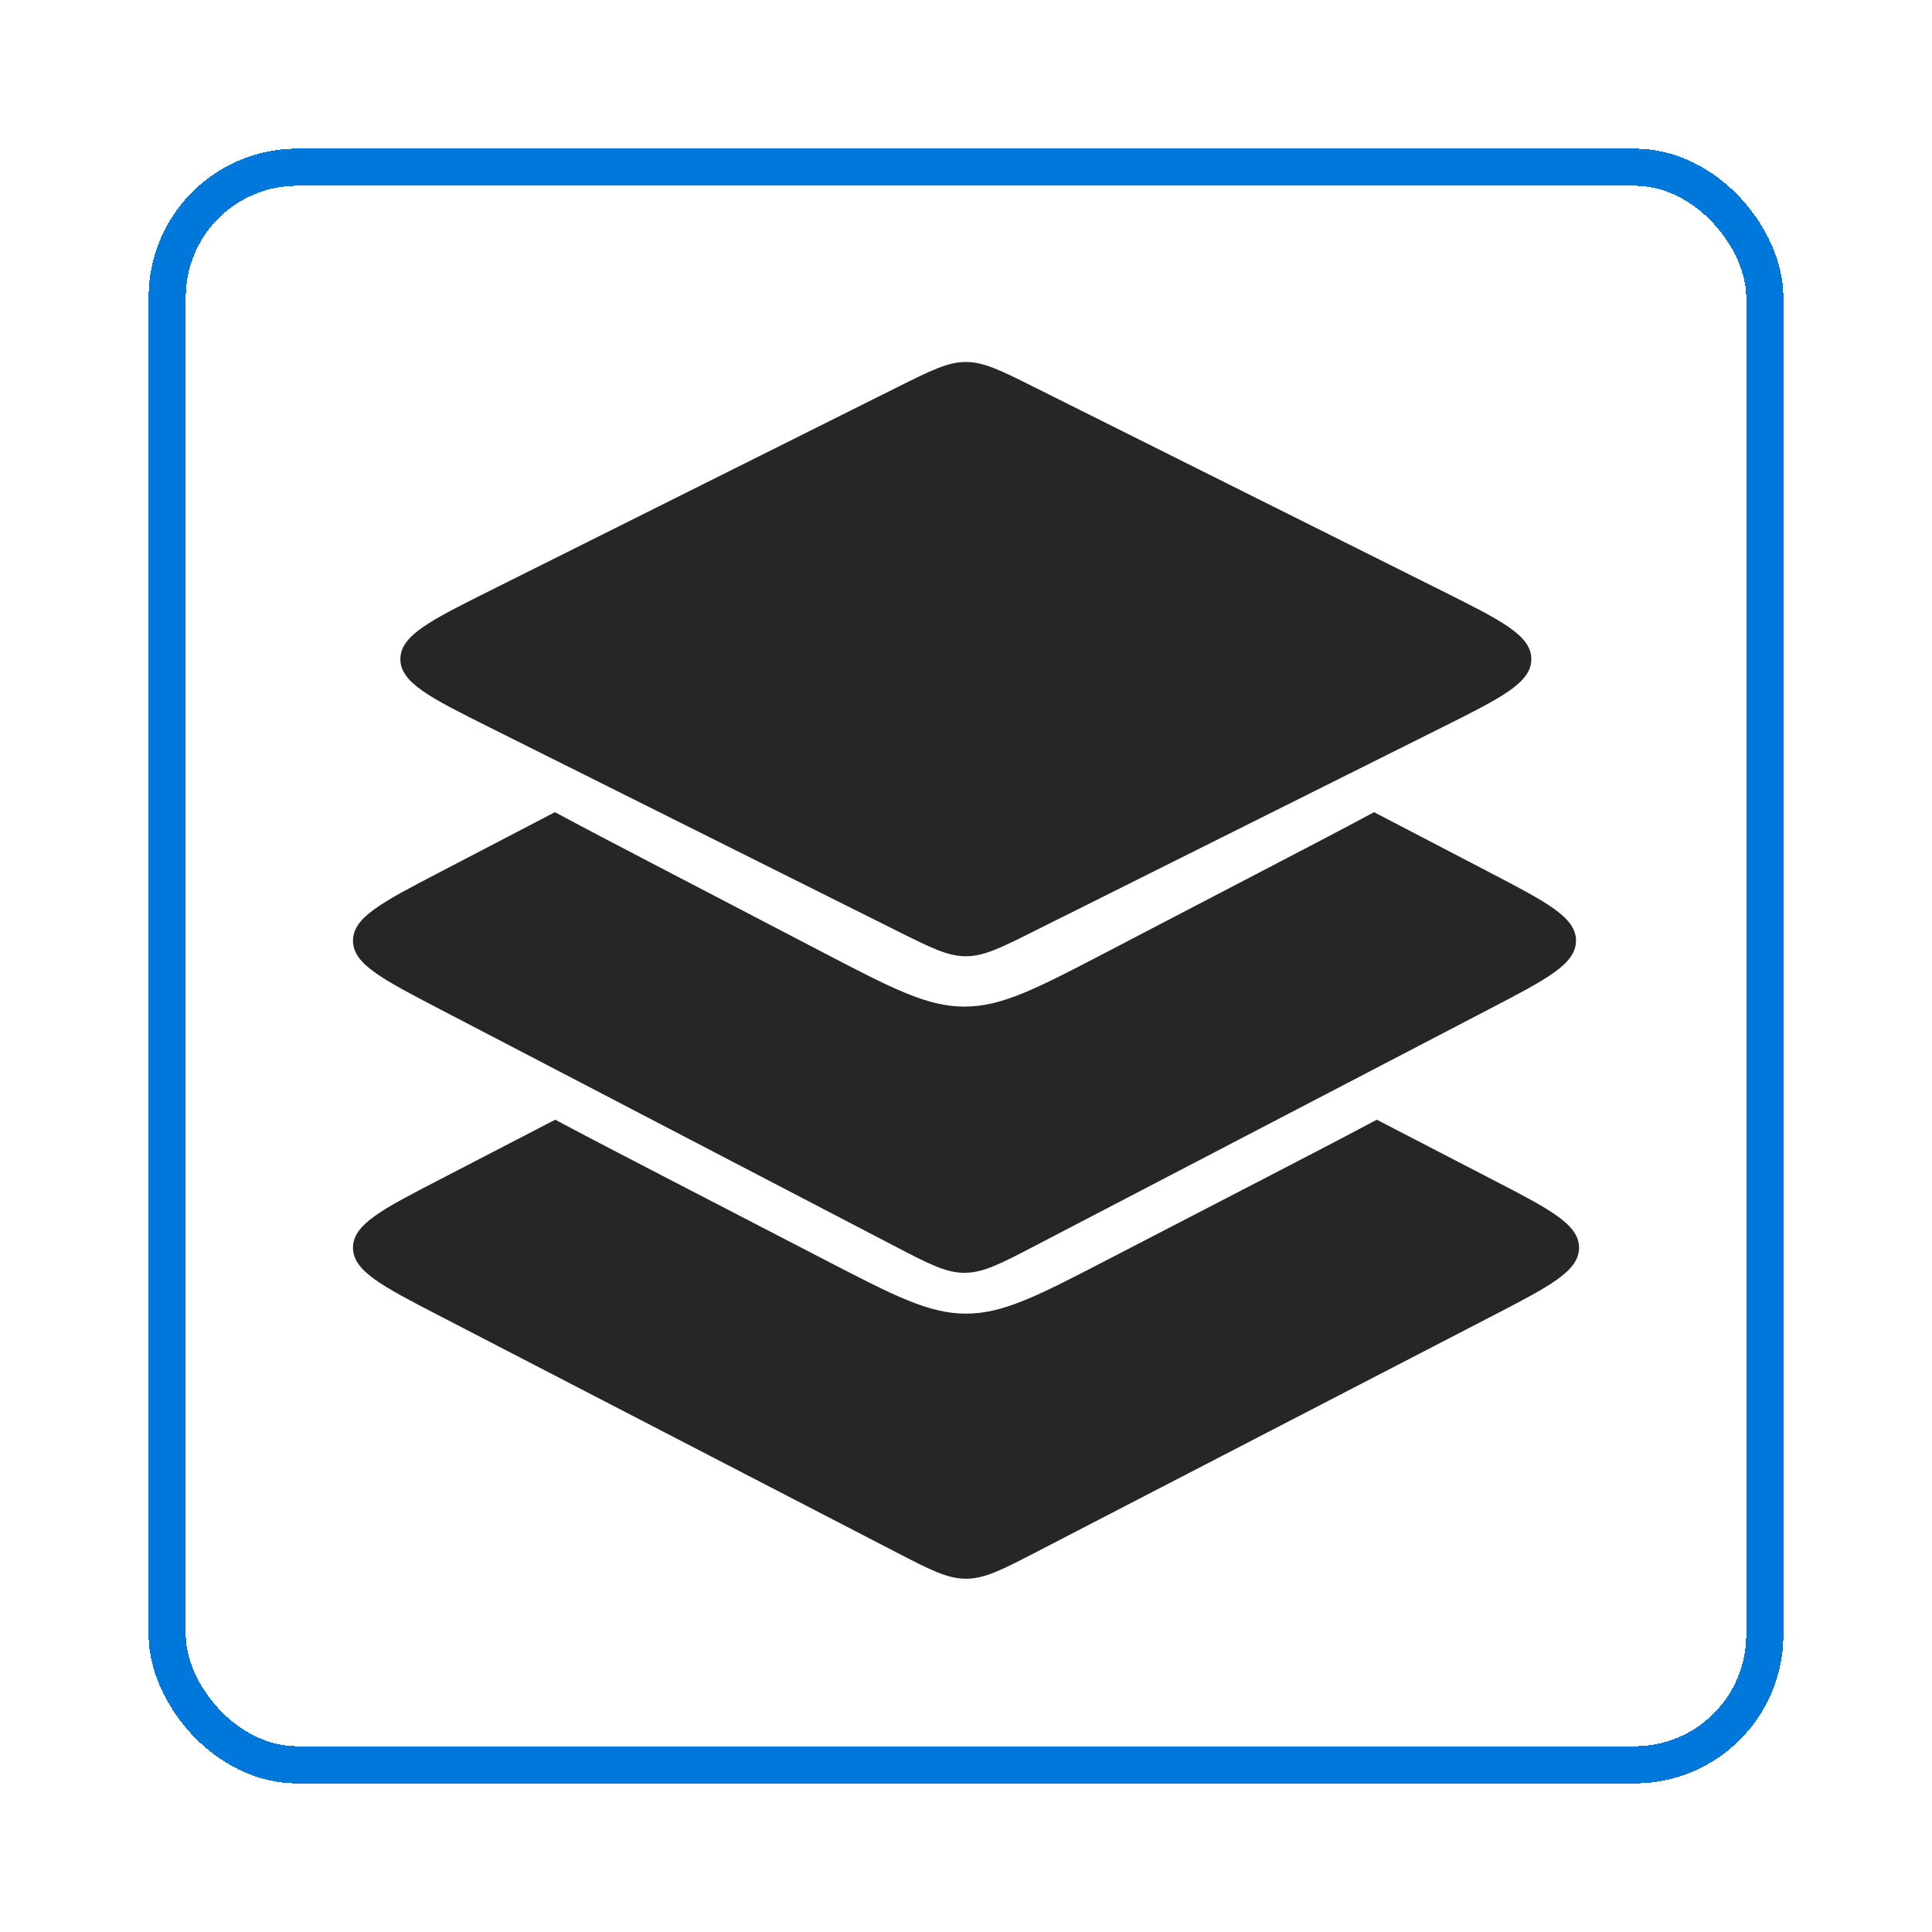 <svg width="52" height="52" viewBox="0 0 52 52" fill="none" xmlns="http://www.w3.org/2000/svg">
<g filter="url(#filter0_d_74_6763)">
<rect x="4" y="4" width="44" height="44" rx="4" fill="white" shape-rendering="crispEdges"/>
<rect x="4.5" y="4.5" width="43" height="43" rx="3.5" stroke="#0077DA" shape-rendering="crispEdges"/>
<path d="M24.153 10.421L13.193 15.896C11.582 16.701 10.776 17.103 10.776 17.74C10.776 18.378 11.582 18.78 13.193 19.585L24.153 25.06L24.153 25.06C25.058 25.512 25.51 25.738 25.996 25.738C26.482 25.738 26.935 25.512 27.839 25.06L27.839 25.06L38.799 19.585C40.41 18.78 41.216 18.378 41.216 17.74C41.216 17.103 40.41 16.701 38.799 15.896L27.839 10.421C26.935 9.969 26.482 9.743 25.996 9.743C25.51 9.743 25.058 9.969 24.153 10.421Z" fill="#262626"/>
<path fill-rule="evenodd" clip-rule="evenodd" d="M14.936 21.86C15.835 22.343 16.83 22.861 17.922 23.43L22.148 25.633C24.015 26.606 24.949 27.093 25.959 27.093C26.97 27.093 27.904 26.606 29.771 25.633L33.997 23.43C35.089 22.861 36.085 22.343 36.983 21.86L40.109 23.489C41.648 24.292 42.418 24.693 42.418 25.318C42.418 25.943 41.648 26.345 40.109 27.147L27.866 33.527C26.932 34.014 26.465 34.258 25.96 34.258C25.455 34.258 24.988 34.014 24.054 33.527L11.81 27.147C10.271 26.345 9.501 25.943 9.501 25.318C9.501 24.693 10.271 24.292 11.81 23.489L11.81 23.489L14.936 21.86Z" fill="#262626"/>
<path fill-rule="evenodd" clip-rule="evenodd" d="M14.944 30.137C15.864 30.628 16.886 31.157 18.009 31.739L22.208 33.913C24.067 34.876 24.996 35.357 26.001 35.357C27.005 35.357 27.934 34.876 29.793 33.913L33.992 31.739C35.116 31.157 36.137 30.628 37.057 30.137L40.175 31.752C41.725 32.554 42.5 32.955 42.5 33.583C42.5 34.21 41.725 34.611 40.175 35.414L27.897 41.771C26.968 42.252 26.503 42.492 26.001 42.492C25.498 42.492 25.034 42.252 24.105 41.771L11.827 35.414C10.277 34.611 9.501 34.21 9.501 33.583C9.501 32.955 10.277 32.554 11.827 31.752L14.944 30.137Z" fill="#262626"/>
</g>
<defs>
<filter id="filter0_d_74_6763" x="0" y="0" width="52" height="52" filterUnits="userSpaceOnUse" color-interpolation-filters="sRGB">
<feFlood flood-opacity="0" result="BackgroundImageFix"/>
<feColorMatrix in="SourceAlpha" type="matrix" values="0 0 0 0 0 0 0 0 0 0 0 0 0 0 0 0 0 0 127 0" result="hardAlpha"/>
<feOffset/>
<feGaussianBlur stdDeviation="2"/>
<feComposite in2="hardAlpha" operator="out"/>
<feColorMatrix type="matrix" values="0 0 0 0 0 0 0 0 0 0 0 0 0 0 0 0 0 0 0.25 0"/>
<feBlend mode="normal" in2="BackgroundImageFix" result="effect1_dropShadow_74_6763"/>
<feBlend mode="normal" in="SourceGraphic" in2="effect1_dropShadow_74_6763" result="shape"/>
</filter>
</defs>
</svg>
